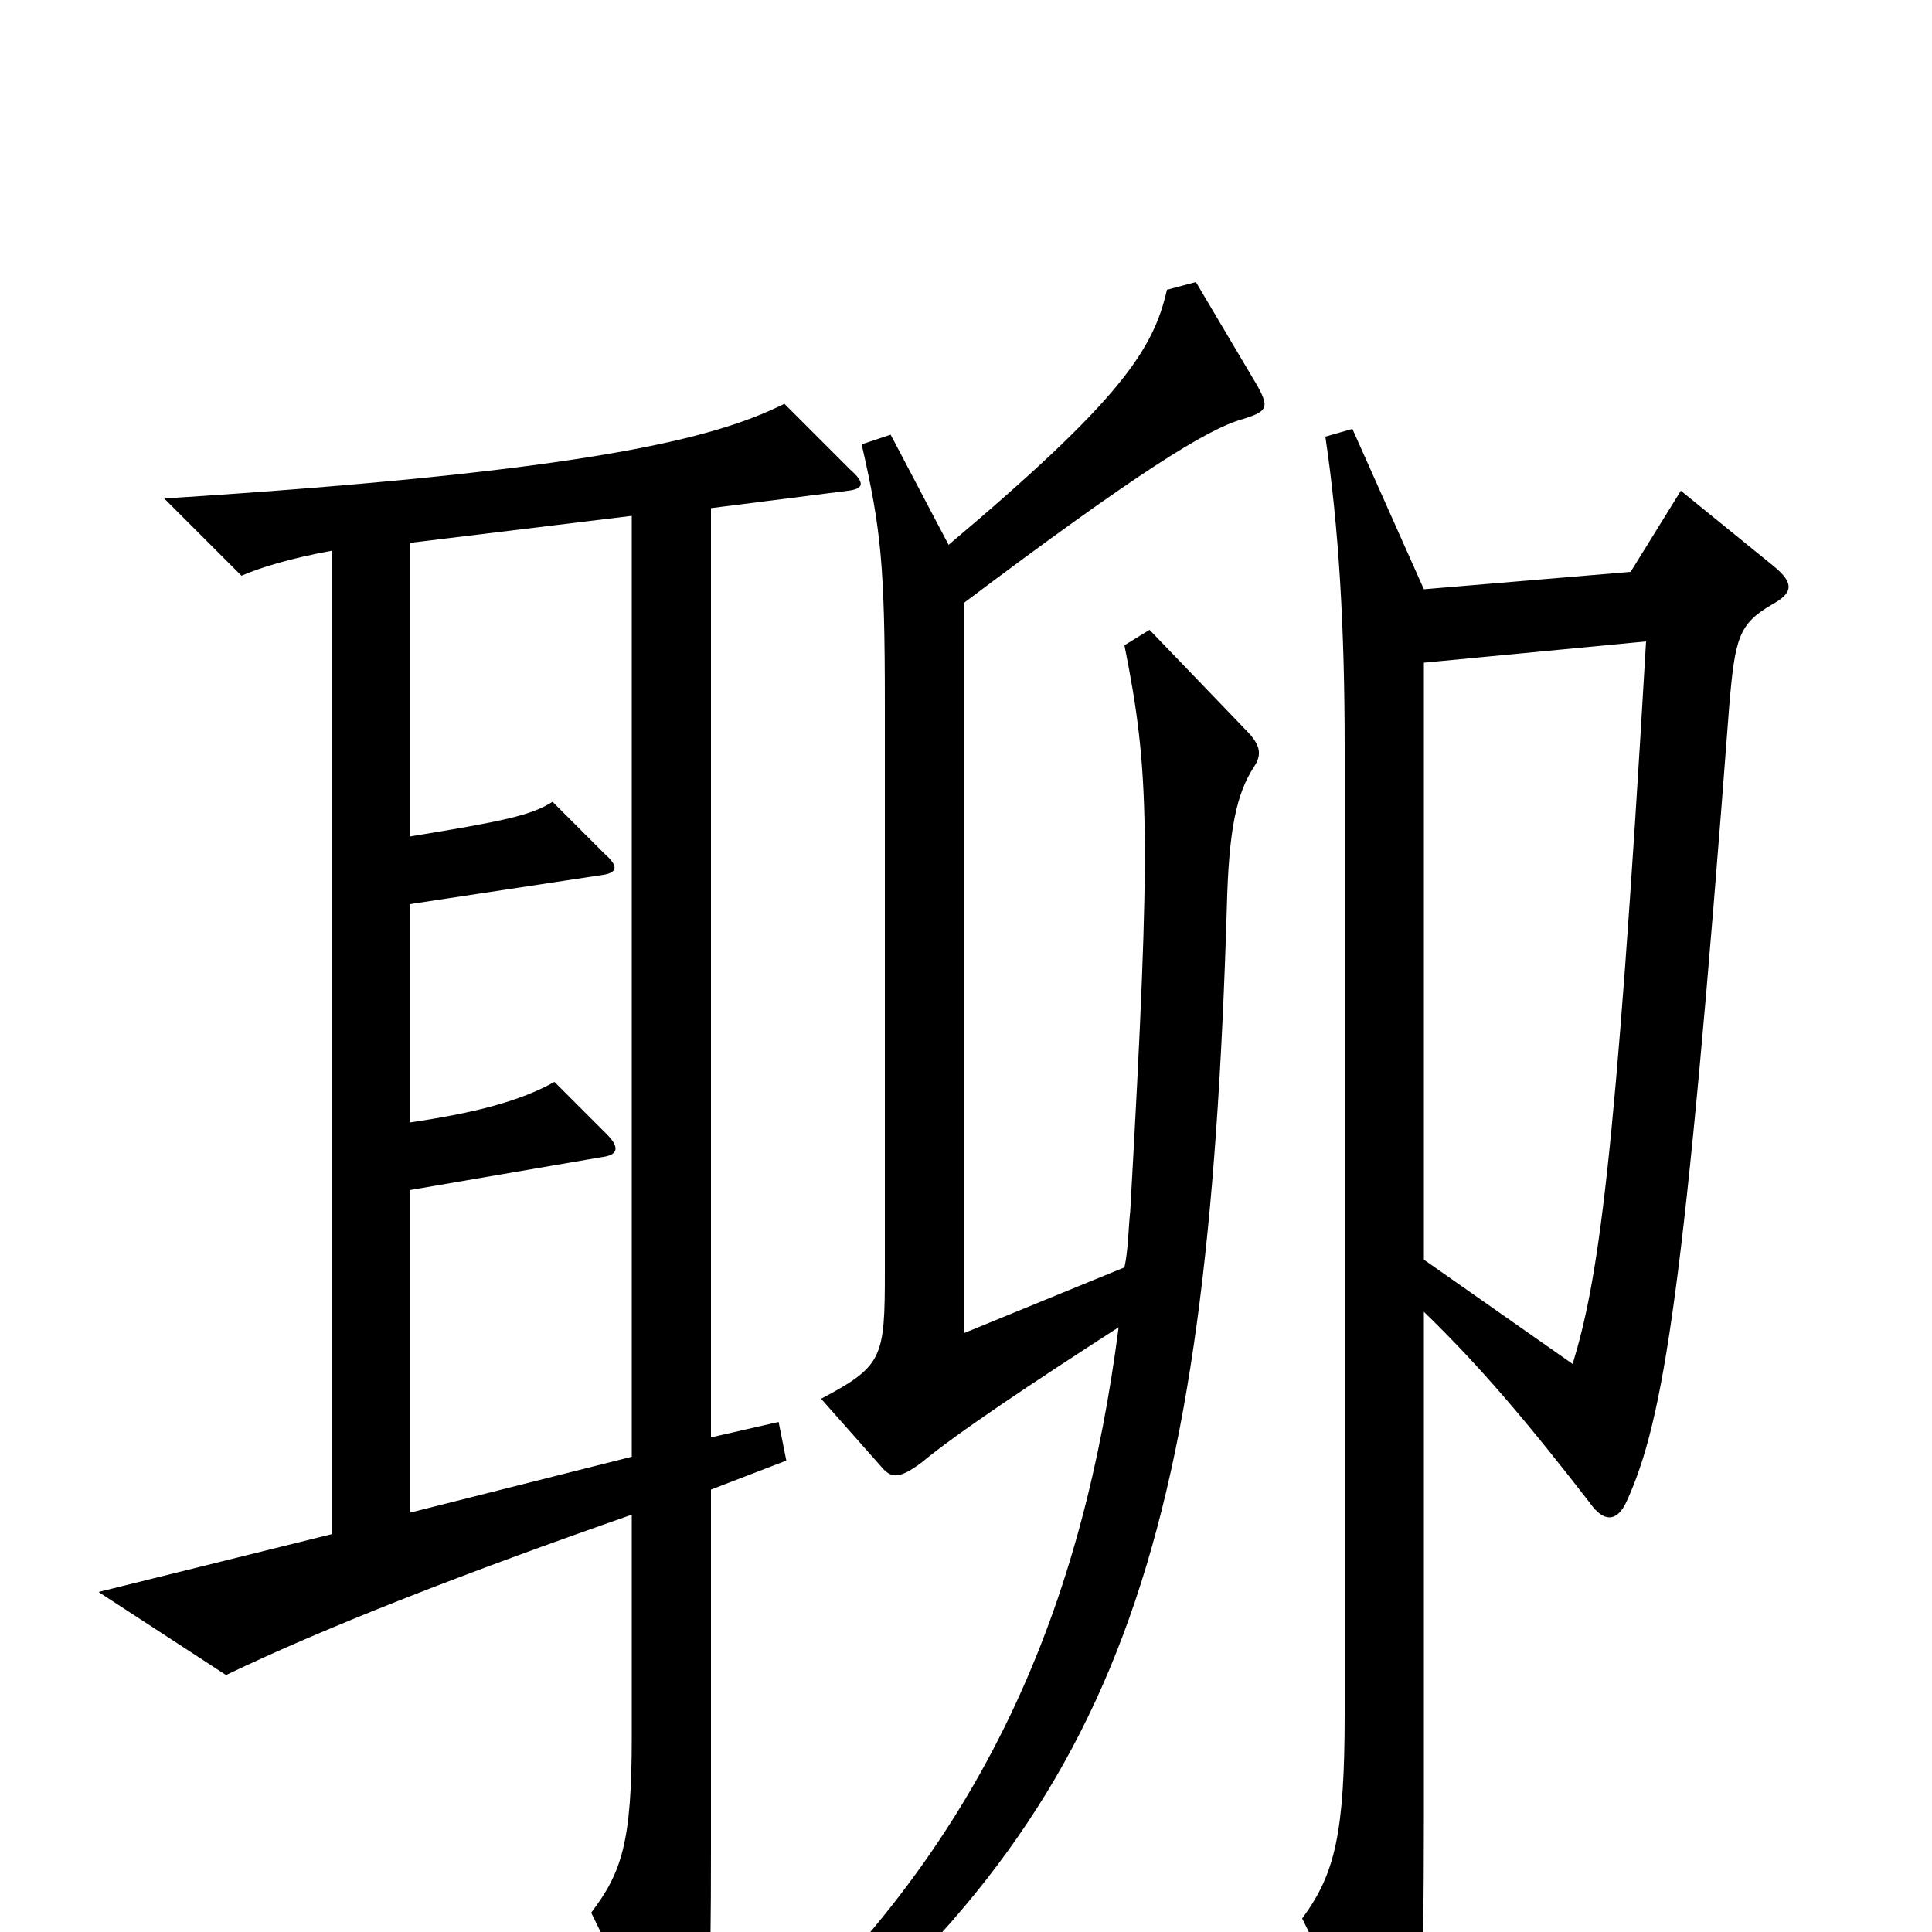 <svg xmlns="http://www.w3.org/2000/svg" viewBox="0 -1000 1000 1000">
	<path fill="#000000" d="M651 -800L619 -854L604 -850C597 -819 580 -793 491 -718L461 -775L446 -770C456 -726 458 -708 458 -635V-342C458 -297 457 -293 425 -276L456 -241C461 -235 465 -234 477 -243C495 -258 534 -284 579 -313C561 -174 513 -44 383 68L397 84C581 -62 625 -199 635 -530C636 -571 640 -589 649 -603C653 -609 653 -614 645 -622L595 -674L582 -666C595 -601 596 -568 585 -373C584 -364 584 -353 582 -344L499 -310V-688C588 -755 625 -778 643 -783C656 -787 657 -789 651 -800ZM440 -757L406 -791C370 -773 305 -756 85 -742L125 -702C134 -706 150 -711 172 -715V-206L51 -176L117 -133C169 -158 241 -186 327 -216V-101C327 -47 322 -31 306 -10L346 72C352 83 357 83 361 71C367 50 368 30 368 -43V-229L407 -244L403 -264L368 -256V-737L439 -746C447 -747 448 -750 440 -757ZM918 -707L870 -746L844 -704L737 -695L700 -778L686 -774C693 -727 696 -675 696 -613V-113C696 -51 691 -30 674 -7L715 76C721 87 725 87 729 75C735 60 737 33 737 -59V-321C767 -292 792 -262 823 -222C830 -212 837 -212 842 -223C861 -265 872 -330 895 -634C898 -670 900 -677 917 -687C928 -693 929 -698 918 -707ZM852 -668C836 -393 827 -337 814 -294L737 -348V-657ZM327 -246L212 -217V-384L311 -401C320 -402 321 -406 314 -413L287 -440C269 -430 246 -424 212 -419V-532L311 -547C319 -548 321 -551 313 -558L286 -585C275 -578 261 -575 212 -567V-719L327 -733Z"/>
</svg>
